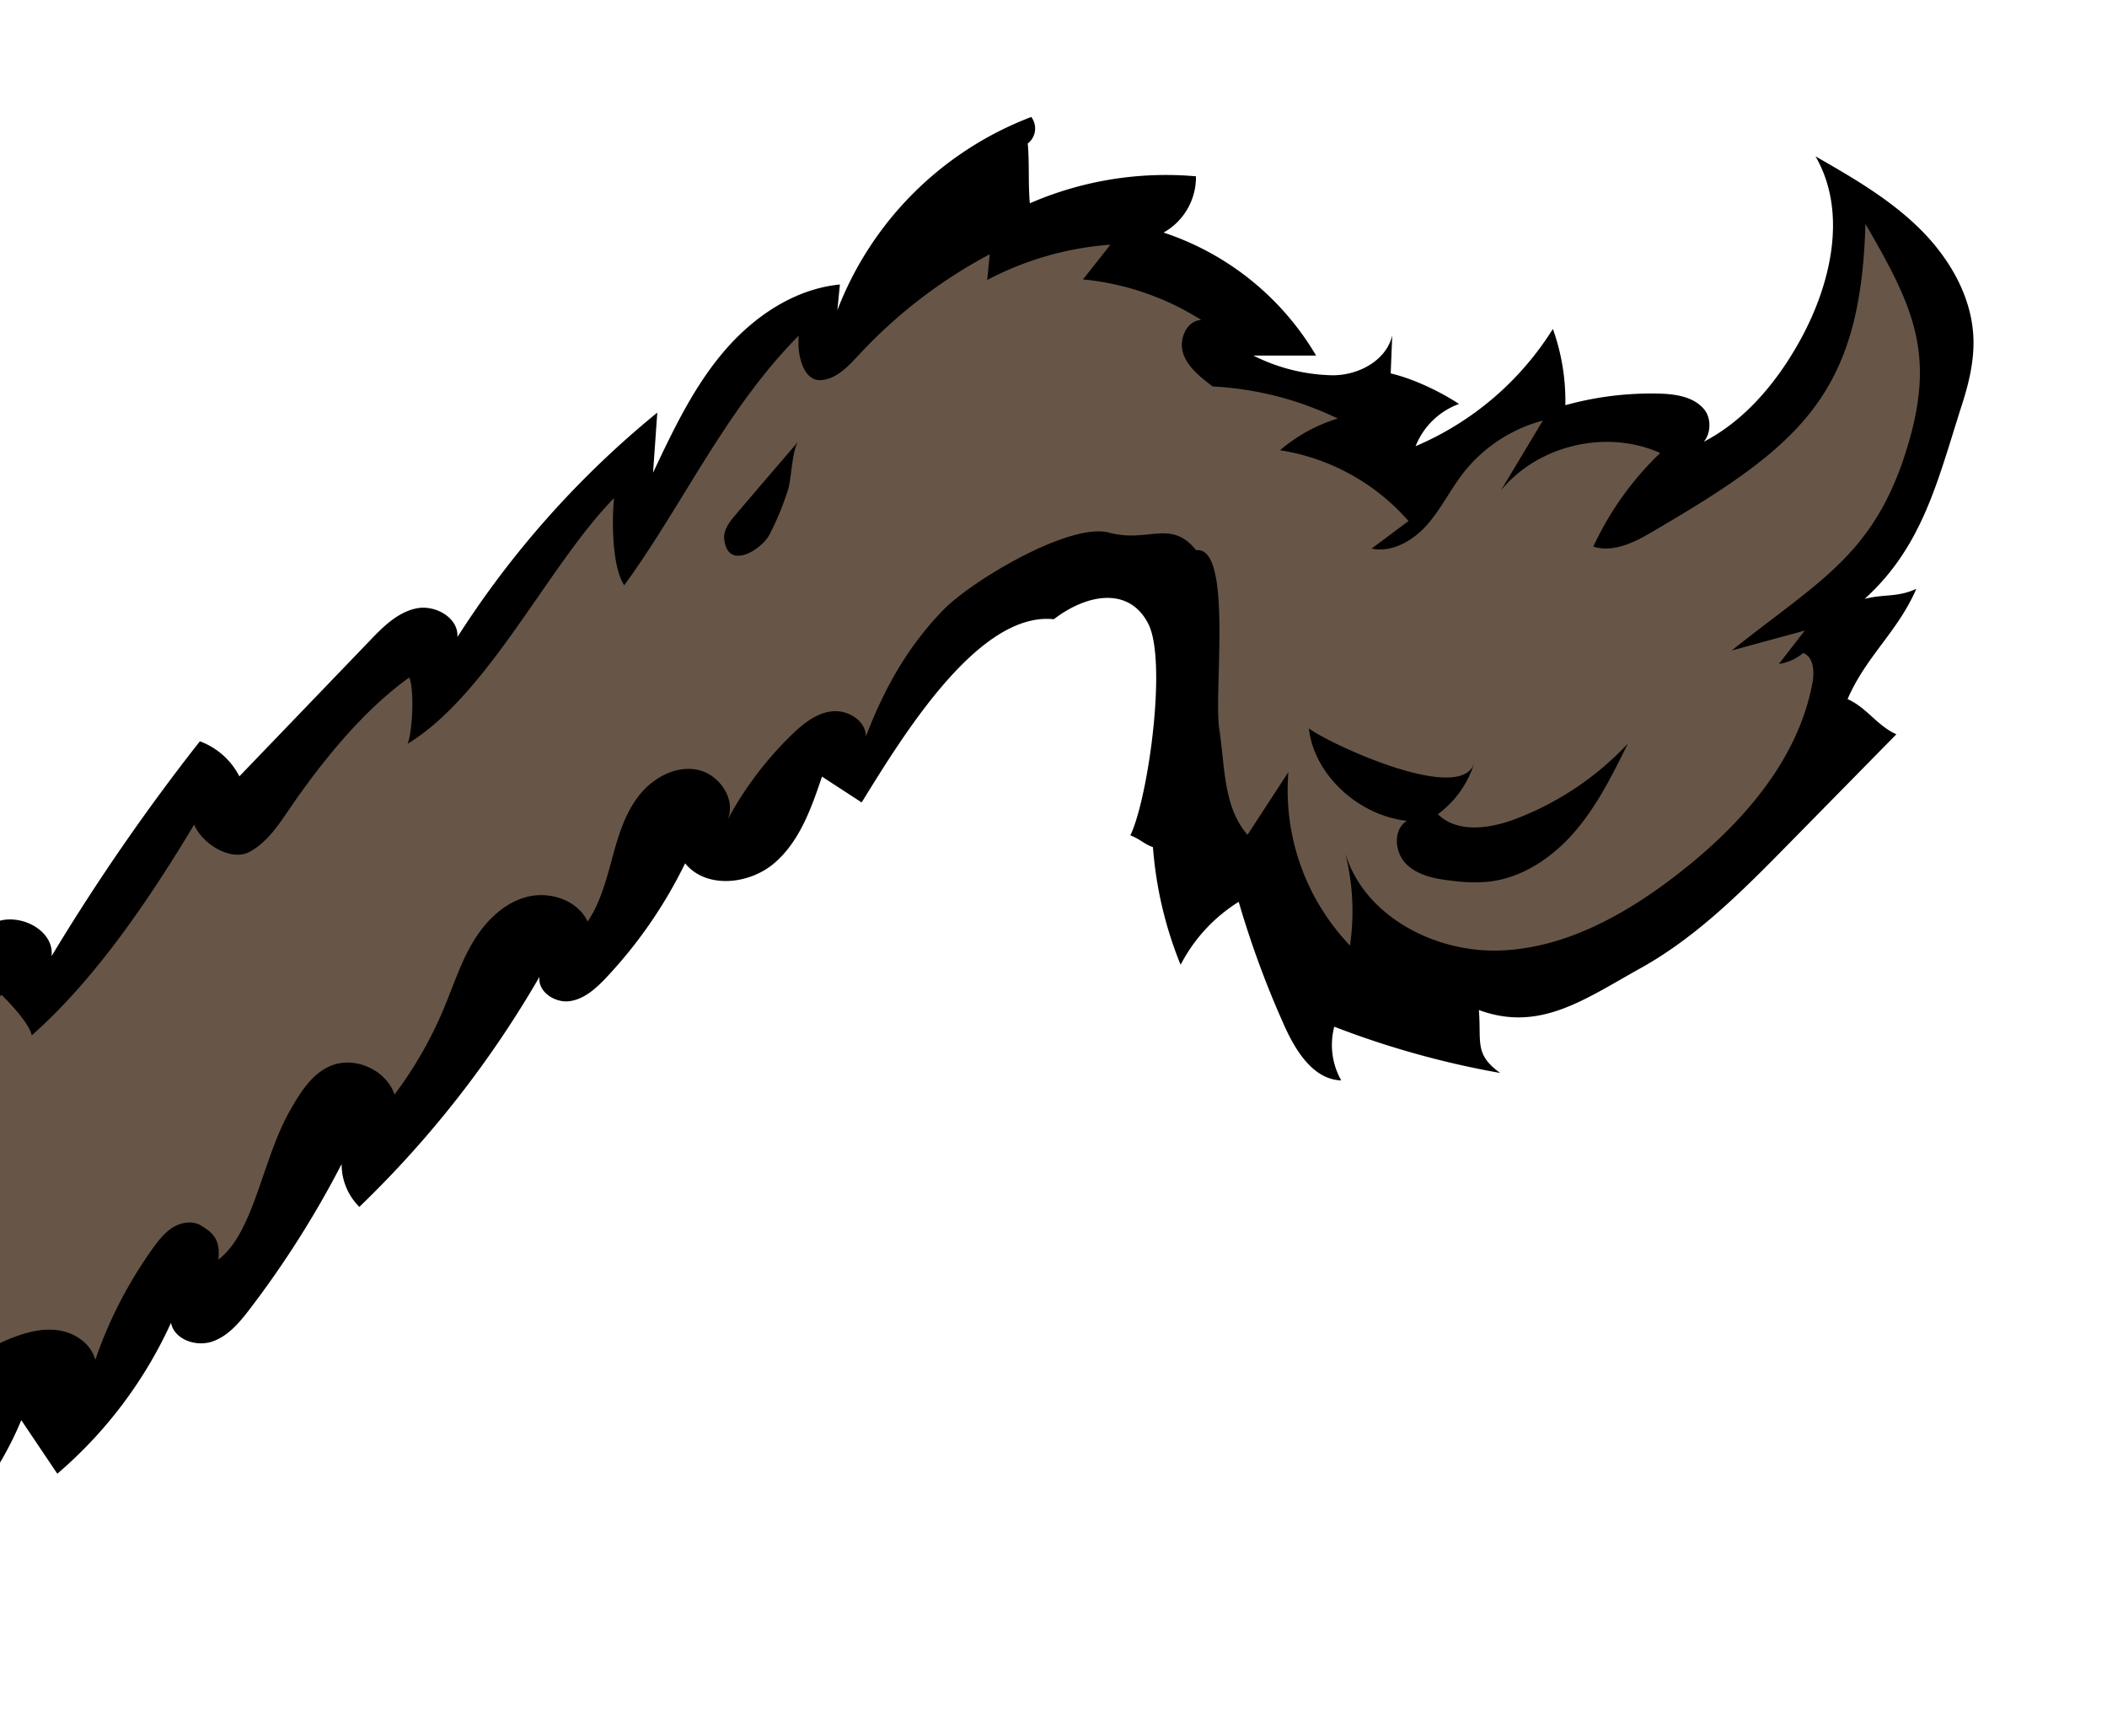 <svg id="ef73c5b8-8d28-45e3-805a-c923d2597e3e" data-name="Layer 8" xmlns="http://www.w3.org/2000/svg" viewBox="0 0 906.61 746.99"><path d="M486.38,359.49c7.75-16.24,15.91-75.13,7.67-91.14s-26.32-12.84-40.6-1.88c-32.63-3.44-65.41,50.95-82.7,78.84L353.69,334.2c-4.57,13.56-9.58,27.8-20.42,37.15s-29.45,11.28-38.47.16a199.26,199.26,0,0,1-33.77,49c-4.42,4.7-9.52,9.42-15.9,10.31s-13.85-4.08-13-10.47a450.4,450.4,0,0,1-77.5,99A25.69,25.69,0,0,1,147,500.91a420.77,420.77,0,0,1-39.56,62.46c-4.43,5.79-9.4,11.75-16.33,14s-16.14-1-17.53-8.13a188.29,188.29,0,0,1-48.91,64.94L9.15,611.13a139.87,139.87,0,0,1-53.48,64.24c-4.4,2.83-9.17,5.47-14.39,5.75-4.85.26-9.54-1.55-14-3.35q-66.54-26.5-130.58-58.77c-7.38-3.72-10.46-23.38-3.91-28.42a368.82,368.82,0,0,0,95.51-110A61.23,61.23,0,0,1-99.9,505.46L-24,415c6.71-8,14.14-16.46,24.3-18.88s23.06,4.95,21.89,15.33A909.79,909.79,0,0,1,86,319a31.27,31.27,0,0,1,17,15.08l56.24-58.5c5.72-6,12-12.21,20.08-13.8s18.07,4.12,17.5,12.36a407.4,407.4,0,0,1,86-96.58L281,203.41c8.5-18,17.15-36.31,30-51.59s30.55-27.46,50.4-29.39l-1.1,11.06a144.34,144.34,0,0,1,83.44-83.15,8.18,8.18,0,0,1-1.52,11.42c.76,7.58.15,18.14.91,25.72A146.74,146.74,0,0,1,514.6,75.87a27.34,27.34,0,0,1-13.93,24.21A119.76,119.76,0,0,1,566.29,153l-27,0a79,79,0,0,0,33.51,8.48c11.32.29,23.66-6.13,26.26-17.15l-.67,16.35c9.83,2.34,20.95,7.63,29.41,13.15A31.83,31.83,0,0,0,609.12,192a129.23,129.23,0,0,0,59.06-50.45,91.69,91.69,0,0,1,5.36,32.82,138.23,138.23,0,0,1,40.11-5c7.14.16,15.05,1.28,19.61,6.77s2,16.29-5.19,16.34c20.59-8.75,35.95-26.81,46.71-46.43C788,121.88,795,91.11,781.18,67.28c15.71,9,31.61,18.17,44.55,30.85s22.81,29.47,23.41,47.57c.32,9.61-1.95,19.12-4.89,28.28-10.38,32.34-16.74,60.94-41.92,83.73,8.77-2.19,14-.55,22.24-4.33-8,18.46-21.6,29-29.59,47.46,8.26,3.66,12.74,11.48,21,15.14l-46.25,47.07c-19.52,19.86-39.4,40-63.74,53.54s-43.52,27.68-69.66,18.05c1.14,13.8-2.08,19,9.19,27.09a383.79,383.79,0,0,1-71.41-19.91,31,31,0,0,0,3,23.11c-11.89-.36-19.49-12.5-24.38-23.34A408.8,408.8,0,0,1,533,388.08a69.5,69.5,0,0,0-25,27.1,167.81,167.81,0,0,1-11.9-50.61C491.79,362.94,490.68,361.12,486.38,359.49Z"/><path d="M514.69,236.76c-11-13.58-20.54-3-37.43-7.55s-59,20.63-71.26,33.15c-15.37,15.74-25.55,34-33.41,54.53-.06-6.88-7.94-11.59-14.77-10.76s-12.51,5.51-17.43,10.32A151.11,151.11,0,0,0,313,352.84c4-8.88-3.62-19.9-13.2-21.64s-19.29,3.84-25.19,11.58-8.7,17.33-11.25,26.72-5.07,19-10.51,27.07c-4.39-9.36-16.56-13.26-26.53-10.51s-17.75,10.75-23,19.66-8.41,18.86-12.4,28.4A171.51,171.51,0,0,1,169.76,471c-3.69-10.74-17.35-16.76-27.76-12.21-8.09,3.53-13,11.69-17.34,19.35-11.81,20.75-15.4,52.4-30.72,63.9,1.23-9.47-3.57-12.16-7.13-14.48s-8.44-1.72-12.1.44-6.36,5.6-8.85,9.05A186,186,0,0,0,41,585.18c-1.83-7-8.79-11.69-15.91-12.72s-14.34,1-21,3.7S-9.2,582.42-13.73,588c-4.75,5.87-6.81,13.4-9.23,20.57a172.6,172.6,0,0,1-24.15,46.54c-1.47,2-3.07,4.07-5.32,5.16-3.74,1.82-8.18.51-12.12-.83q-26.33-9-52.43-18.62c-6.09-2.25-12.26-4.57-17.53-8.36s-9.31-8.75-13.23-13.81c-8.35-10.79-17-19.23-24-30.92a202.6,202.6,0,0,0,43.81-55c2.67-4.9,5.61-10.34,10.87-12.22s12.17,15.19,9.78,20.24c36.52-29.87,70-80.63,107.94-112.62,3.55,3.38,12.14,12.61,13,17.43,27.58-24.38,50.95-59.15,69.88-90.71,3.48,8.34,15.87,16,23.82,11.74s13-12.39,18.1-19.82c13.73-19.87,31-41.16,50.63-55.23,2.24,5.07,1.43,23.43-.72,28.55,35-21.41,60.42-76.71,88.85-105.77-1,9.37-.89,29.72,4.39,37.52,25-34.22,43.85-76.08,75.07-107.39-.81,9.21,2.39,19.36,9.21,19.13s12-5.87,16.69-10.89a212.46,212.46,0,0,1,56.29-43.27l-1.08,11.06a134.8,134.8,0,0,1,53-15.19L466,120.24a115.87,115.87,0,0,1,50.9,17.47c-6.4.19-9.84,8.51-7.74,14.55s7.58,10.14,12.64,14.05A139.91,139.91,0,0,1,575.6,180.1a69.18,69.18,0,0,0-24.8,13.65,92.46,92.46,0,0,1,55.26,30.46l-15.89,11.87C599,237.92,608,232.67,614,225.9s10-15.08,15.53-22.24A64.37,64.37,0,0,1,663.85,181l-18,30c16-19.5,45.53-26.42,68.51-16.05a132.69,132.69,0,0,0-28.77,40.27c8.17,2.58,16.87-1.41,24.28-5.73C774,192.1,800.71,170.55,802.65,96.34c20.81,35.74,30.1,55.92,18.21,95.53-14,46.66-37.66,57.68-75.75,88.06l31.44-8.57-11.13,14.37A20.85,20.85,0,0,0,775.87,281c4.58,1.73,4.88,8.06,4,12.87-6.27,33.64-30.72,61.09-57.73,82.09-22.29,17.34-48.28,32-76.5,33.06s-58.54-14.73-66.77-41.75a101.74,101.74,0,0,1,2,39.62,96.87,96.87,0,0,1-26.5-74.65l-17.58,27c-10.52-12-9.7-29.76-12.16-45.54S530.56,234.91,514.69,236.76Z" style="fill:#675647"/><path d="M343.64,189.84Q330,205.65,316.46,221.58c-2.56,3-5.27,6.54-4.83,10.47,1.53,13.78,16.21,4.37,19.52-2.08a125.58,125.58,0,0,0,8-19.46C340.59,205.79,340.81,193.12,343.64,189.84Z"/><path d="M634.37,328.25a43.05,43.05,0,0,1-15.68,22.12c8.45,8.32,22.46,6.23,33.55,2A129,129,0,0,0,700.44,320c-6.5,13.19-13.11,26.54-22.68,37.71s-22.61,20.1-37.23,21.7a72,72,0,0,1-16-.42c-7-.8-14.56-2.24-19.55-7.29s-5.63-14.82.44-18.48c-20.21-2.08-39.94-19.28-42.24-39.8C570.44,319.28,628.76,346.82,634.37,328.25Z"/></svg>